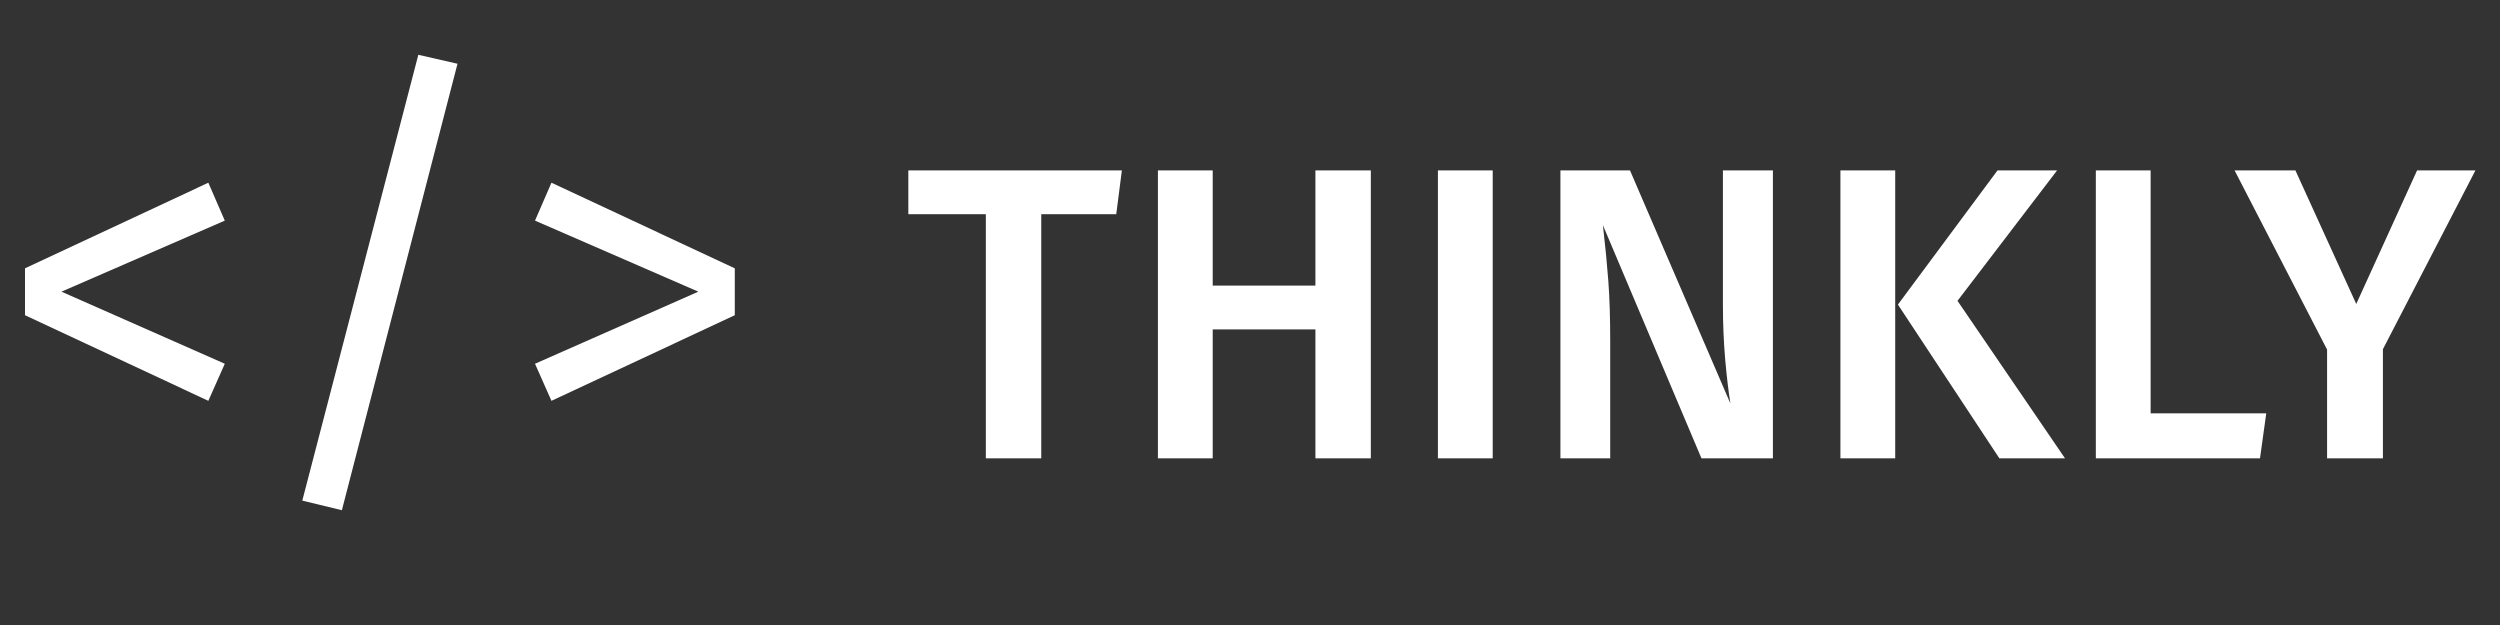 <svg width="120" height="30" viewBox="0 0 120 30" fill="none" xmlns="http://www.w3.org/2000/svg" xmlns:xlink="http://www.w3.org/1999/xlink">
	<rect x="0" y="0" width="120" height="30" fill="#333333" stroke="none"/>
	<desc>
			Created with Pixso.
	</desc>
	<defs/>
	<path id="&lt;/&gt;" d="M21.96 3.06L20.08 2.63L14.51 24.03L16.41 24.49L21.96 3.06ZM10.79 10.59L10 8.77L1.2 12.88L1.2 15.13L10 19.24L10.79 17.46L2.95 14L10.79 10.59ZM35.27 12.88L26.47 8.77L25.68 10.59L33.52 14L25.68 17.46L26.47 19.24L35.27 15.13L35.27 12.88Z" fill="#FFFFFF" fill-opacity="1" fill-rule="evenodd"/>
	<path id="THINKLY" d="M53.58 10.28L53.85 8.18L43.6 8.18L43.6 10.28L47.32 10.28L47.32 22L49.98 22L49.98 10.28L53.58 10.28ZM63.14 15.81L63.14 22L65.8 22L65.8 8.18L63.14 8.18L63.14 13.71L58.21 13.71L58.21 8.18L55.58 8.18L55.58 22L58.21 22L58.21 15.81L63.14 15.81ZM71.65 22L71.65 8.18L69.02 8.18L69.02 22L71.65 22ZM81.67 22L85.1 22L85.1 8.18L82.7 8.18L82.7 14.66Q82.7 15.96 82.81 17.27Q82.93 18.58 83.06 19.37L78.24 8.18L74.9 8.18L74.9 22L77.29 22L77.29 16.36Q77.29 14.7 77.2 13.49Q77.11 12.29 76.94 10.81L81.67 22ZM90.97 22L90.97 8.18L88.34 8.18L88.34 22L90.97 22ZM93.96 14.44L98.74 8.18L95.88 8.18L91.1 14.62L95.97 22L99.12 22L93.96 14.44ZM103.23 19.84L103.23 8.18L100.6 8.18L100.6 22L108.48 22L108.78 19.84L103.23 19.84ZM114.38 16.76L118.82 8.18L116.02 8.18L113.1 14.59L110.18 8.18L107.26 8.18L111.7 16.78L111.7 22L114.38 22L114.38 16.76Z" fill="#FFFFFF" fill-opacity="1" fill-rule="evenodd"/>
</svg>

